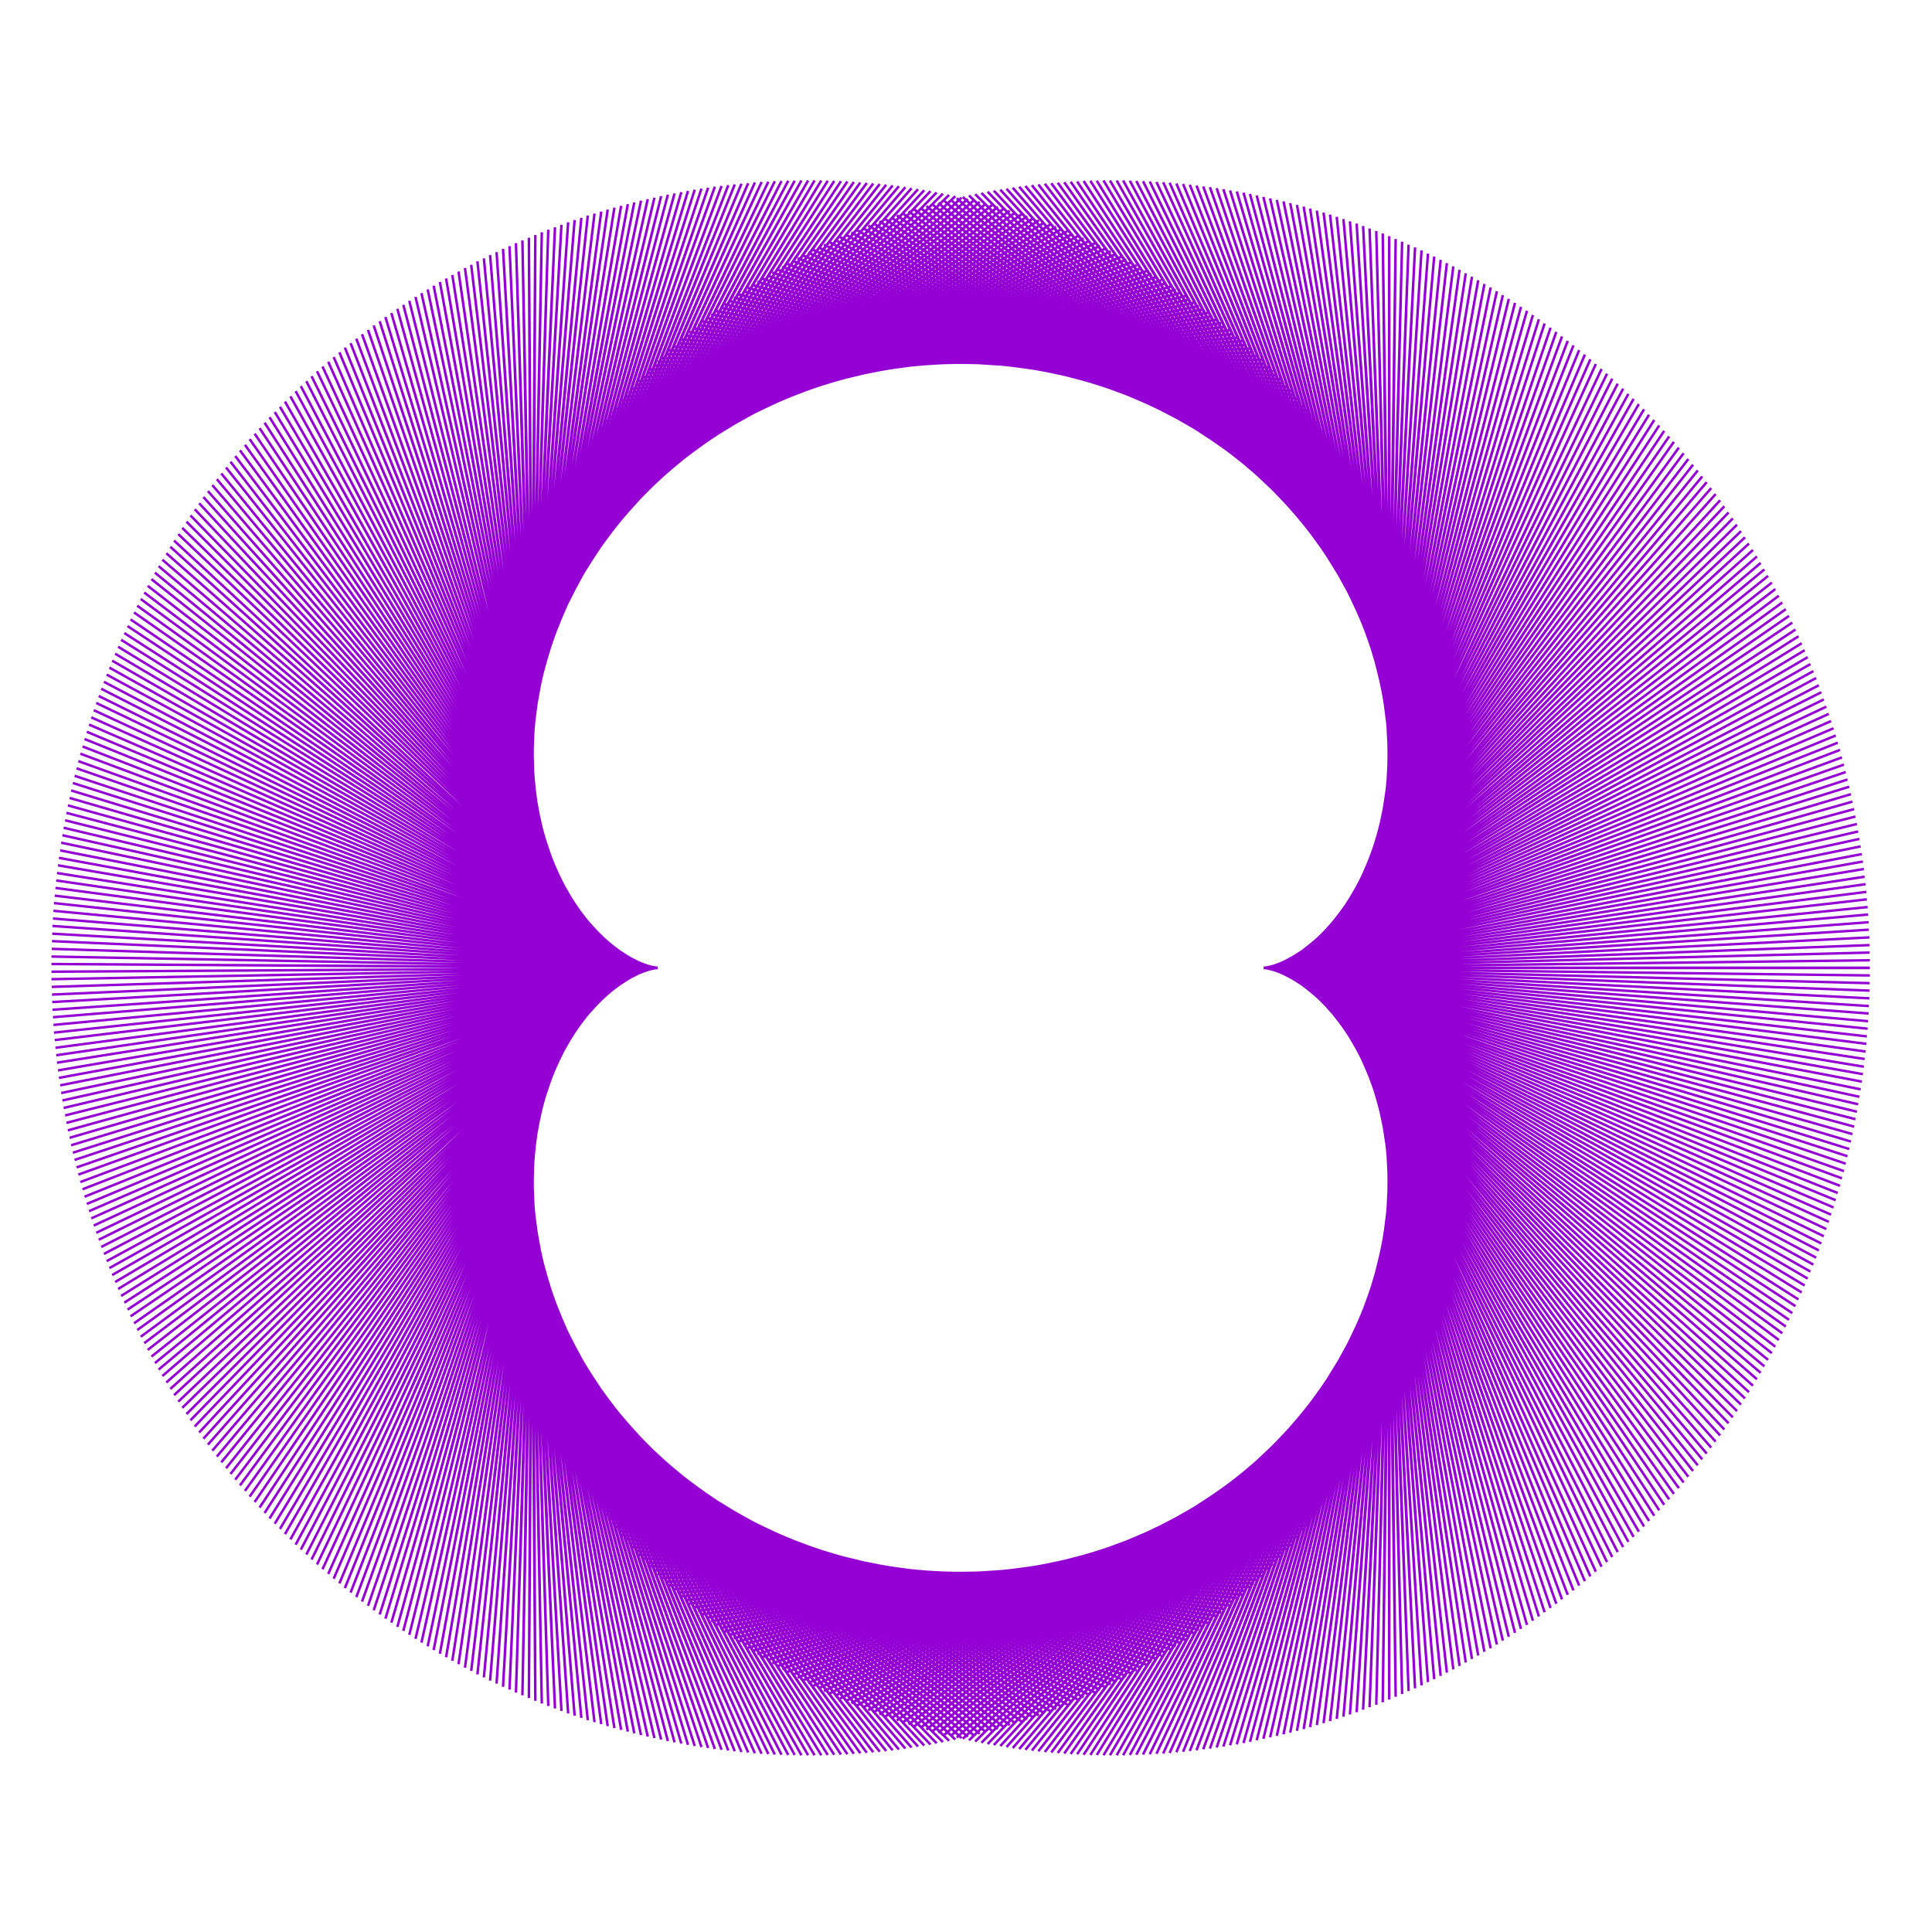 <?xml version="1.0" encoding="utf-8"  standalone="no"?>
<svg 
 width="777" height="777"
 viewBox="0 0 777 777"
 xmlns="http://www.w3.org/2000/svg"
 xmlns:xlink="http://www.w3.org/1999/xlink"
>

<title>Gnuplot</title>
<desc>Produced by GNUPLOT 5.2 patchlevel 7 </desc>

<g id="gnuplot_canvas">

<rect x="0" y="0" width="777" height="777" fill="none"/>
<defs>

	<circle id='gpDot' r='0.5' stroke-width='0.5' stroke='currentColor'/>
	<path id='gpPt0' stroke-width='0.222' stroke='currentColor' d='M-1,0 h2 M0,-1 v2'/>
	<path id='gpPt1' stroke-width='0.222' stroke='currentColor' d='M-1,-1 L1,1 M1,-1 L-1,1'/>
	<path id='gpPt2' stroke-width='0.222' stroke='currentColor' d='M-1,0 L1,0 M0,-1 L0,1 M-1,-1 L1,1 M-1,1 L1,-1'/>
	<rect id='gpPt3' stroke-width='0.222' stroke='currentColor' x='-1' y='-1' width='2' height='2'/>
	<rect id='gpPt4' stroke-width='0.222' stroke='currentColor' fill='currentColor' x='-1' y='-1' width='2' height='2'/>
	<circle id='gpPt5' stroke-width='0.222' stroke='currentColor' cx='0' cy='0' r='1'/>
	<use xlink:href='#gpPt5' id='gpPt6' fill='currentColor' stroke='none'/>
	<path id='gpPt7' stroke-width='0.222' stroke='currentColor' d='M0,-1.33 L-1.33,0.67 L1.33,0.67 z'/>
	<use xlink:href='#gpPt7' id='gpPt8' fill='currentColor' stroke='none'/>
	<use xlink:href='#gpPt7' id='gpPt9' stroke='currentColor' transform='rotate(180)'/>
	<use xlink:href='#gpPt9' id='gpPt10' fill='currentColor' stroke='none'/>
	<use xlink:href='#gpPt3' id='gpPt11' stroke='currentColor' transform='rotate(45)'/>
	<use xlink:href='#gpPt11' id='gpPt12' fill='currentColor' stroke='none'/>
	<path id='gpPt13' stroke-width='0.222' stroke='currentColor' d='M0,1.330 L1.265,0.411 L0.782,-1.067 L-0.782,-1.076 L-1.265,0.411 z'/>
	<use xlink:href='#gpPt13' id='gpPt14' fill='currentColor' stroke='none'/>
	<filter id='textbox' filterUnits='objectBoundingBox' x='0' y='0' height='1' width='1'>
	  <feFlood flood-color='white' flood-opacity='1' result='bgnd'/>
	  <feComposite in='SourceGraphic' in2='bgnd' operator='atop'/>
	</filter>
	<filter id='greybox' filterUnits='objectBoundingBox' x='0' y='0' height='1' width='1'>
	  <feFlood flood-color='lightgrey' flood-opacity='1' result='grey'/>
	  <feComposite in='SourceGraphic' in2='grey' operator='atop'/>
	</filter>
</defs>
<g fill="none" color="white" stroke="currentColor" stroke-width="1.00" stroke-linecap="butt" stroke-linejoin="miter">
</g>
<g fill="none" color="black" stroke="currentColor" stroke-width="1.00" stroke-linecap="butt" stroke-linejoin="miter">
</g>
<g fill="none" color="black" stroke="currentColor" stroke-width="1.00" stroke-linecap="butt" stroke-linejoin="miter">
</g>
	<g id="gnuplot_plot_1" ><title>real(z(t)),imag(z(t))</title>
<g fill="none" color="black" stroke="currentColor" stroke-width="1.00" stroke-linecap="butt" stroke-linejoin="miter">
	<path stroke='rgb(148,   0, 211)'  d='M752.0,389.2 L508.2,389.2 L752.0,386.2 L508.2,389.2 L751.9,383.1 L508.3,389.2 L751.9,380.1 L508.3,389.2
		L751.8,377.0 L508.3,389.2 L751.6,373.9 L508.4,389.2 L751.5,370.9 L508.4,389.2 L751.3,367.8 L508.5,389.2
		L751.1,364.8 L508.6,389.2 L750.8,361.7 L508.7,389.2 L750.6,358.7 L508.8,389.2 L750.3,355.6 L508.9,389.2
		L749.9,352.6 L509.0,389.2 L749.6,349.5 L509.1,389.2 L749.2,346.5 L509.2,389.2 L748.8,343.5 L509.4,389.1
		L748.3,340.4 L509.5,389.1 L747.8,337.4 L509.7,389.1 L747.3,334.4 L509.9,389.1 L746.8,331.4 L510.0,389.0
		L746.2,328.4 L510.2,389.0 L745.7,325.4 L510.4,389.0 L745.0,322.4 L510.6,388.9 L744.4,319.4 L510.9,388.9
		L743.7,316.4 L511.1,388.8 L743.0,313.5 L511.3,388.8 L742.3,310.5 L511.6,388.7 L741.6,307.5 L511.8,388.6
		L740.8,304.6 L512.1,388.6 L740.0,301.6 L512.3,388.5 L739.1,298.7 L512.6,388.4 L738.3,295.8 L512.9,388.3
		L737.4,292.9 L513.2,388.2 L736.4,290.0 L513.5,388.1 L735.5,287.1 L513.8,388.0 L734.5,284.2 L514.1,387.9
		L733.5,281.3 L514.4,387.8 L732.5,278.4 L514.8,387.7 L731.5,275.6 L515.1,387.5 L730.4,272.7 L515.5,387.4
		L729.3,269.9 L515.8,387.3 L728.1,267.1 L516.2,387.1 L727.0,264.3 L516.6,387.0 L725.8,261.5 L516.9,386.8
		L724.6,258.7 L517.3,386.6 L723.3,255.9 L517.7,386.5 L722.1,253.2 L518.1,386.3 L720.8,250.4 L518.5,386.1
		L719.5,247.7 L518.9,385.9 L718.2,245.0 L519.4,385.7 L716.8,242.3 L519.8,385.5 L715.4,239.6 L520.2,385.2
		L714.0,236.9 L520.7,385.0 L712.6,234.3 L521.1,384.7 L711.1,231.6 L521.6,384.5 L709.6,229.0 L522.0,384.2
		L708.1,226.4 L522.5,384.0 L706.6,223.8 L523.0,383.7 L705.0,221.2 L523.4,383.4 L703.4,218.6 L523.9,383.1
		L701.8,216.1 L524.4,382.8 L700.2,213.6 L524.9,382.5 L698.6,211.0 L525.4,382.1 L696.9,208.5 L525.9,381.8
		L695.2,206.1 L526.4,381.5 L693.5,203.6 L526.9,381.1 L691.8,201.2 L527.4,380.7 L690.0,198.7 L527.9,380.4
		L688.2,196.3 L528.4,380.0 L686.4,193.9 L529.0,379.6 L684.6,191.6 L529.5,379.2 L682.8,189.2 L530.0,378.7
		L680.9,186.9 L530.6,378.3 L679.0,184.6 L531.1,377.9 L677.1,182.3 L531.6,377.4 L675.2,180.0 L532.2,377.0
		L673.2,177.7 L532.7,376.5 L671.3,175.5 L533.3,376.0 L669.3,173.3 L533.8,375.5 L667.3,171.1 L534.4,375.0
		L665.3,168.9 L534.9,374.5 L663.2,166.8 L535.5,373.9 L661.2,164.6 L536.0,373.4 L659.1,162.5 L536.6,372.8
		L657.0,160.4 L537.2,372.3 L654.9,158.4 L537.7,371.7 L652.8,156.3 L538.3,371.1 L650.6,154.3 L538.9,370.5
		L648.4,152.3 L539.4,369.9 L646.3,150.3 L540.0,369.2 L644.1,148.4 L540.6,368.6 L641.8,146.4 L541.1,367.9
		L639.6,144.5 L541.7,367.3 L637.4,142.6 L542.2,366.6 L635.1,140.8 L542.8,365.9 L632.8,138.9 L543.4,365.2
		L630.5,137.1 L543.9,364.5 L628.2,135.3 L544.5,363.8 L625.9,133.5 L545.1,363.0 L623.6,131.8 L545.6,362.3
		L621.2,130.1 L546.2,361.5 L618.9,128.4 L546.7,360.7 L616.5,126.7 L547.3,359.9 L614.1,125.0 L547.8,359.1
		L611.7,123.4 L548.4,358.3 L609.3,121.8 L548.9,357.5 L606.8,120.2 L549.5,356.6 L604.4,118.7 L550.0,355.8
		L602.0,117.1 L550.5,354.9 L599.5,115.6 L551.1,354.0 L597.0,114.2 L551.6,353.1 L594.5,112.7 L552.1,352.2
		L592.0,111.3 L552.6,351.3 L589.5,109.9 L553.2,350.4 L587.0,108.5 L553.7,349.4 L584.5,107.1 L554.2,348.5
		L581.9,105.8 L554.7,347.5 L579.4,104.5 L555.2,346.5 L576.8,103.2 L555.7,345.5 L574.3,102.0 L556.2,344.5
		L571.7,100.7 L556.6,343.5 L569.1,99.5 L557.1,342.5 L566.5,98.4 L557.6,341.4 L563.9,97.2 L558.0,340.4
		L561.3,96.1 L558.5,339.3 L558.7,95.0 L558.9,338.2 L556.1,93.9 L559.4,337.1 L553.5,92.9 L559.8,336.0
		L550.8,91.9 L560.2,334.9 L548.2,90.9 L560.7,333.8 L545.6,89.9 L561.1,332.6 L542.9,89.0 L561.5,331.5
		L540.3,88.1 L561.9,330.3 L537.6,87.2 L562.3,329.1 L534.9,86.3 L562.6,327.9 L532.3,85.5 L563.0,326.7
		L529.6,84.7 L563.4,325.5 L526.9,83.9 L563.7,324.3 L524.3,83.1 L564.1,323.0 L521.6,82.4 L564.4,321.8
		L518.9,81.7 L564.7,320.5 L516.2,81.0 L565.0,319.2 L513.5,80.4 L565.4,318.0 L510.8,79.8 L565.6,316.7
		L508.1,79.2 L565.9,315.4 L505.4,78.6 L566.2,314.0 L502.7,78.0 L566.5,312.7 L500.1,77.5 L566.7,311.4
		L497.4,77.0 L567.0,310.0 L494.7,76.6 L567.2,308.6 L492.0,76.1 L567.4,307.3 L489.3,75.7 L567.6,305.9
		L486.6,75.3 L567.8,304.5 L483.9,75.0 L568.0,303.1 L481.2,74.6 L568.2,301.7 L478.5,74.3 L568.3,300.2
		L475.8,74.0 L568.5,298.8 L473.1,73.8 L568.6,297.4 L470.4,73.5 L568.7,295.9 L467.8,73.3 L568.8,294.5
		L465.1,73.2 L568.9,293.0 L462.4,73.0 L569.0,291.5 L459.7,72.9 L569.1,290.0 L457.0,72.8 L569.1,288.5
		L454.4,72.7 L569.1,287.0 L451.7,72.6 L569.2,285.5 L449.1,72.6 L569.2,284.0 L446.4,72.6 L569.2,282.4
		L443.8,72.6 L569.1,280.9 L441.1,72.7 L569.1,279.3 L438.5,72.7 L569.1,277.8 L435.8,72.8 L569.0,276.2
		L433.2,73.0 L568.9,274.6 L430.6,73.1 L568.8,273.0 L428.0,73.3 L568.7,271.5 L425.4,73.5 L568.6,269.9
		L422.8,73.7 L568.5,268.3 L420.2,73.9 L568.3,266.7 L417.6,74.2 L568.1,265.0 L415.0,74.5 L567.9,263.4
		L412.4,74.8 L567.7,261.8 L409.9,75.1 L567.5,260.2 L407.3,75.5 L567.3,258.5 L404.8,75.9 L567.0,256.9
		L402.3,76.3 L566.7,255.2 L399.7,76.7 L566.4,253.6 L397.2,77.1 L566.1,251.9 L394.7,77.6 L565.8,250.2
		L392.2,78.1 L565.5,248.6 L389.7,78.6 L565.1,246.9 L387.2,79.2 L564.7,245.2 L384.8,79.7 L564.4,243.5
		L382.3,80.3 L563.9,241.8 L379.9,80.9 L563.5,240.1 L377.4,81.6 L563.1,238.4 L375.0,82.2 L562.6,236.7
		L372.6,82.9 L562.1,235.0 L370.2,83.6 L561.6,233.3 L367.8,84.3 L561.1,231.6 L365.4,85.0 L560.6,229.9
		L363.1,85.8 L560.0,228.2 L360.7,86.6 L559.4,226.5 L358.4,87.4 L558.8,224.8 L356.1,88.2 L558.2,223.1
		L353.7,89.0 L557.6,221.3 L351.4,89.9 L556.9,219.6 L349.2,90.7 L556.3,217.9 L346.9,91.6 L555.6,216.2
		L344.6,92.5 L554.9,214.5 L342.4,93.5 L554.1,212.7 L340.2,94.4 L553.4,211.0 L337.9,95.4 L552.6,209.3
		L335.7,96.4 L551.9,207.6 L333.6,97.4 L551.1,205.8 L331.4,98.4 L550.2,204.1 L329.2,99.5 L549.4,202.4
		L327.1,100.5 L548.5,200.7 L325.0,101.6 L547.6,199.0 L322.9,102.7 L546.7,197.2 L320.8,103.8 L545.8,195.5
		L318.7,104.9 L544.9,193.8 L316.6,106.1 L543.9,192.1 L314.6,107.3 L542.9,190.4 L312.6,108.4 L541.9,188.7
		L310.6,109.6 L540.9,187.0 L308.6,110.8 L539.9,185.3 L306.6,112.1 L538.8,183.6 L304.6,113.3 L537.7,181.9
		L302.7,114.6 L536.6,180.2 L300.8,115.8 L535.5,178.6 L298.8,117.1 L534.4,176.9 L297.0,118.4 L533.2,175.2
		L295.1,119.7 L532.0,173.6 L293.2,121.0 L530.8,171.9 L291.4,122.4 L529.6,170.2 L289.6,123.7 L528.4,168.6
		L287.8,125.1 L527.1,166.9 L286.0,126.5 L525.9,165.3 L284.2,127.9 L524.6,163.7 L282.5,129.3 L523.2,162.1
		L280.7,130.7 L521.9,160.4 L279.0,132.1 L520.6,158.8 L277.3,133.6 L519.2,157.2 L275.7,135.0 L517.8,155.6
		L274.0,136.5 L516.4,154.1 L272.4,138.0 L514.9,152.5 L270.7,139.4 L513.5,150.9 L269.1,140.9 L512.0,149.4
		L267.6,142.4 L510.5,147.8 L266.0,144.0 L509.0,146.3 L264.5,145.5 L507.5,144.7 L262.9,147.0 L505.9,143.2
		L261.4,148.6 L504.3,141.7 L260.0,150.1 L502.8,140.2 L258.5,151.7 L501.1,138.7 L257.0,153.3 L499.5,137.2
		L255.6,154.8 L497.9,135.8 L254.2,156.4 L496.2,134.3 L252.8,158.0 L494.5,132.8 L251.5,159.6 L492.8,131.4
		L250.1,161.2 L491.1,130.0 L248.8,162.9 L489.4,128.6 L247.5,164.5 L487.6,127.2 L246.2,166.1 L485.8,125.8
		L244.9,167.8 L484.0,124.4 L243.7,169.4 L482.2,123.1 L242.5,171.1 L480.4,121.7 L241.2,172.7 L478.5,120.4
		L240.1,174.4 L476.7,119.1 L238.9,176.1 L474.8,117.8 L237.7,177.7 L472.9,116.5 L236.6,179.4 L471.0,115.2
		L235.5,181.1 L469.0,113.9 L234.4,182.8 L467.1,112.7 L233.3,184.5 L465.1,111.4 L232.3,186.2 L463.1,110.2
		L231.3,187.9 L461.1,109.0 L230.3,189.6 L459.1,107.8 L229.3,191.3 L457.1,106.7 L228.3,193.0 L455.0,105.5
		L227.3,194.7 L453.0,104.4 L226.4,196.4 L450.9,103.3 L225.5,198.1 L448.8,102.2 L224.6,199.8 L446.7,101.1
		L223.7,201.5 L444.5,100.0 L222.9,203.3 L442.4,98.9 L222.1,205.0 L440.2,97.9 L221.2,206.7 L438.0,96.9
		L220.4,208.4 L435.8,95.9 L219.7,210.1 L433.6,94.9 L218.9,211.9 L431.4,94.0 L218.2,213.6 L429.2,93.0
		L217.5,215.3 L426.9,92.1 L216.8,217.0 L424.7,91.2 L216.1,218.8 L422.4,90.3 L215.4,220.5 L420.1,89.4
		L214.8,222.2 L417.8,88.6 L214.2,223.9 L415.5,87.8 L213.6,225.6 L413.1,87.0 L213.0,227.3 L410.8,86.2
		L212.4,229.1 L408.4,85.4 L211.9,230.8 L406.1,84.7 L211.3,232.5 L403.7,83.9 L210.8,234.2 L401.3,83.2
		L210.3,235.9 L398.9,82.5 L209.9,237.6 L396.5,81.9 L209.4,239.3 L394.0,81.2 L209.0,241.0 L391.6,80.6
		L208.5,242.7 L389.2,80.0 L208.1,244.4 L386.7,79.5 L207.8,246.0 L384.2,78.9 L207.4,247.7 L381.7,78.4
		L207.0,249.4 L379.2,77.9 L206.7,251.1 L376.7,77.4 L206.4,252.7 L374.2,76.9 L206.1,254.4 L371.7,76.5
		L205.8,256.0 L369.2,76.1 L205.6,257.7 L366.6,75.7 L205.3,259.3 L364.1,75.3 L205.1,261.0 L361.5,74.9
		L204.9,262.6 L359.0,74.6 L204.7,264.2 L356.4,74.3 L204.5,265.8 L353.8,74.0 L204.3,267.5 L351.2,73.8
		L204.2,269.1 L348.6,73.6 L204.0,270.7 L346.0,73.4 L203.9,272.3 L343.4,73.2 L203.8,273.8 L340.8,73.0
		L203.7,275.4 L338.2,72.9 L203.7,277.0 L335.5,72.8 L203.6,278.5 L332.9,72.7 L203.6,280.1 L330.3,72.6
		L203.5,281.7 L327.6,72.6 L203.5,283.2 L325.0,72.6 L203.5,284.7 L322.3,72.6 L203.5,286.2 L319.6,72.7
		L203.6,287.8 L317.0,72.7 L203.6,289.3 L314.3,72.8 L203.7,290.8 L311.6,72.9 L203.7,292.2 L309.0,73.1
		L203.8,293.7 L306.3,73.2 L203.9,295.2 L303.6,73.4 L204.0,296.6 L300.9,73.7 L204.2,298.1 L298.2,73.9
		L204.3,299.5 L295.5,74.2 L204.5,301.0 L292.9,74.5 L204.6,302.4 L290.2,74.8 L204.8,303.8 L287.5,75.1
		L205.0,305.2 L284.8,75.5 L205.2,306.6 L282.1,75.9 L205.4,308.0 L279.4,76.3 L205.6,309.3 L276.7,76.8
		L205.9,310.7 L274.0,77.3 L206.1,312.0 L271.3,77.8 L206.4,313.4 L268.6,78.3 L206.6,314.7 L265.9,78.9
		L206.9,316.0 L263.2,79.5 L207.2,317.3 L260.5,80.1 L207.5,318.6 L257.8,80.7 L207.8,319.9 L255.1,81.4
		L208.1,321.2 L252.5,82.1 L208.5,322.4 L249.8,82.8 L208.8,323.7 L247.1,83.5 L209.1,324.9 L244.4,84.3
		L209.5,326.1 L241.8,85.1 L209.9,327.3 L239.1,85.9 L210.2,328.5 L236.4,86.7 L210.6,329.7 L233.8,87.6
		L211.0,330.9 L231.1,88.5 L211.4,332.0 L228.5,89.4 L211.8,333.2 L225.8,90.4 L212.2,334.3 L223.2,91.4
		L212.7,335.5 L220.5,92.4 L213.1,336.6 L217.9,93.4 L213.5,337.7 L215.3,94.5 L214.0,338.8 L212.7,95.6
		L214.4,339.8 L210.1,96.7 L214.9,340.9 L207.5,97.8 L215.4,342.0 L204.9,99.0 L215.8,343.0 L202.3,100.1
		L216.3,344.0 L199.7,101.4 L216.8,345.0 L197.1,102.6 L217.3,346.0 L194.6,103.9 L217.8,347.0 L192.0,105.1
		L218.3,348.0 L189.5,106.5 L218.8,349.0 L187.0,107.8 L219.3,349.9 L184.4,109.2 L219.8,350.9 L181.9,110.6
		L220.3,351.8 L179.4,112.0 L220.8,352.7 L176.9,113.4 L221.4,353.6 L174.4,114.9 L221.9,354.5 L172.0,116.4
		L222.4,355.4 L169.5,117.9 L223.0,356.2 L167.1,119.4 L223.5,357.1 L164.6,121.0 L224.0,357.9 L162.2,122.6
		L224.6,358.7 L159.8,124.2 L225.1,359.5 L157.4,125.9 L225.7,360.3 L155.0,127.5 L226.2,361.1 L152.7,129.2
		L226.8,361.9 L150.3,130.9 L227.4,362.6 L148.0,132.7 L227.9,363.4 L145.6,134.4 L228.5,364.1 L143.3,136.2
		L229.0,364.8 L141.0,138.0 L229.6,365.6 L138.7,139.8 L230.2,366.3 L136.5,141.7 L230.7,366.9 L134.2,143.6
		L231.3,367.6 L132.0,145.5 L231.9,368.3 L129.7,147.4 L232.4,368.9 L127.5,149.3 L233.0,369.6 L125.3,151.3
		L233.6,370.2 L123.2,153.3 L234.1,370.8 L121.0,155.3 L234.7,371.4 L118.9,157.3 L235.2,372.0 L116.8,159.4
		L235.8,372.5 L114.6,161.5 L236.4,373.1 L112.6,163.6 L236.9,373.7 L110.5,165.7 L237.5,374.2 L108.4,167.8
		L238.0,374.7 L106.4,170.0 L238.6,375.2 L104.4,172.2 L239.1,375.7 L102.4,174.4 L239.7,376.2 L100.4,176.6
		L240.2,376.7 L98.5,178.9 L240.8,377.2 L96.5,181.1 L241.3,377.6 L94.6,183.4 L241.9,378.1 L92.7,185.7
		L242.4,378.5 L90.9,188.0 L242.9,379.0 L89.0,190.4 L243.5,379.4 L87.2,192.7 L244.0,379.8 L85.4,195.1
		L244.5,380.2 L83.6,197.5 L245.0,380.6 L81.8,199.9 L245.6,380.9 L80.1,202.4 L246.1,381.3 L78.3,204.8
		L246.6,381.6 L76.6,207.3 L247.1,382.0 L75.0,209.8 L247.6,382.3 L73.3,212.3 L248.1,382.6 L71.7,214.8
		L248.5,382.9 L70.0,217.4 L249.0,383.3 L68.5,219.9 L249.5,383.5 L66.9,222.5 L250.0,383.8 L65.3,225.1
		L250.4,384.1 L63.8,227.7 L250.9,384.4 L62.3,230.3 L251.4,384.6 L60.9,232.9 L251.8,384.9 L59.4,235.6
		L252.3,385.1 L58.0,238.3 L252.7,385.3 L56.6,240.9 L253.1,385.6 L55.2,243.6 L253.5,385.8 L53.9,246.3
		L254.0,386.0 L52.5,249.1 L254.4,386.2 L51.3,251.8 L254.8,386.4 L50.0,254.6 L255.2,386.5 L48.7,257.3
		L255.6,386.7 L47.5,260.1 L255.9,386.9 L46.3,262.9 L256.3,387.0 L45.1,265.7 L256.7,387.2 L44.0,268.5
		L257.0,387.3 L42.9,271.3 L257.4,387.5 L41.8,274.2 L257.7,387.6 L40.7,277.0 L258.1,387.7 L39.7,279.9
		L258.4,387.9 L38.7,282.7 L258.7,388.0 L37.7,285.6 L259.0,388.1 L36.7,288.5 L259.4,388.2 L35.8,291.4
		L259.7,388.3 L34.9,294.3 L259.9,388.4 L34.0,297.2 L260.2,388.4 L33.2,300.2 L260.5,388.5 L32.3,303.1
		L260.8,388.6 L31.5,306.1 L261.0,388.7 L30.8,309.0 L261.3,388.7 L30.0,312.0 L261.5,388.8 L29.3,314.9
		L261.7,388.8 L28.6,317.9 L261.9,388.9 L28.0,320.9 L262.2,388.9 L27.3,323.9 L262.4,389.0 L26.7,326.9
		L262.6,389.0 L26.2,329.9 L262.7,389.0 L25.6,332.9 L262.9,389.1 L25.1,335.9 L263.1,389.1 L24.6,338.9
		L263.2,389.1 L24.2,342.0 L263.4,389.1 L23.7,345.0 L263.5,389.2 L23.3,348.0 L263.7,389.2 L22.9,351.1
		L263.8,389.2 L22.6,354.1 L263.9,389.2 L22.3,357.1 L264.0,389.2 L22.0,360.2 L264.1,389.2 L21.7,363.2
		L264.2,389.2 L21.5,366.3 L264.2,389.2 L21.3,369.4 L264.3,389.2 L21.1,372.4 L264.3,389.2 L21.0,375.5
		L264.4,389.2 L20.9,378.5 L264.4,389.2 L20.8,381.6 L264.4,389.2 L20.7,384.7 L264.5,389.2 L20.7,387.7
		L264.5,389.3 L20.7,390.8 L264.5,389.3 L20.7,393.8 L264.4,389.3 L20.8,396.9 L264.4,389.3 L20.9,400.0
		L264.4,389.3 L21.0,403.0 L264.3,389.3 L21.1,406.1 L264.3,389.3 L21.3,409.1 L264.2,389.3 L21.5,412.2
		L264.2,389.3 L21.7,415.3 L264.1,389.3 L22.0,418.3 L264.0,389.3 L22.3,421.4 L263.9,389.3 L22.6,424.4
		L263.8,389.3 L22.9,427.4 L263.7,389.3 L23.3,430.5 L263.5,389.3 L23.7,433.5 L263.4,389.4 L24.2,436.5
		L263.2,389.4 L24.6,439.6 L263.1,389.4 L25.1,442.6 L262.9,389.4 L25.6,445.6 L262.7,389.5 L26.2,448.6
		L262.6,389.5 L26.7,451.6 L262.4,389.5 L27.3,454.6 L262.2,389.6 L28.0,457.6 L261.9,389.6 L28.6,460.6
		L261.7,389.7 L29.3,463.6 L261.5,389.7 L30.0,466.5 L261.3,389.8 L30.8,469.5 L261.0,389.8 L31.5,472.4
		L260.8,389.9 L32.3,475.4 L260.5,390.0 L33.2,478.3 L260.2,390.1 L34.0,481.3 L259.9,390.1 L34.9,484.2
		L259.7,390.2 L35.8,487.1 L259.4,390.3 L36.7,490.0 L259.0,390.4 L37.7,492.9 L258.7,390.5 L38.7,495.8
		L258.4,390.6 L39.7,498.6 L258.1,390.8 L40.7,501.5 L257.7,390.9 L41.8,504.3 L257.4,391.0 L42.9,507.2
		L257.0,391.2 L44.0,510.0 L256.7,391.3 L45.1,512.8 L256.3,391.5 L46.3,515.6 L255.9,391.6 L47.5,518.4
		L255.6,391.8 L48.7,521.2 L255.2,392.0 L50.0,523.9 L254.8,392.1 L51.3,526.7 L254.4,392.3 L52.5,529.4
		L254.0,392.5 L53.9,532.2 L253.5,392.7 L55.2,534.9 L253.1,392.9 L56.6,537.6 L252.7,393.2 L58.0,540.2
		L252.3,393.4 L59.4,542.9 L251.8,393.6 L60.9,545.6 L251.4,393.9 L62.3,548.2 L250.9,394.1 L63.8,550.8
		L250.4,394.4 L65.3,553.4 L250.0,394.7 L66.9,556.0 L249.5,395.0 L68.5,558.6 L249.0,395.2 L70.0,561.1
		L248.5,395.6 L71.7,563.7 L248.1,395.9 L73.3,566.2 L247.6,396.2 L75.0,568.7 L247.1,396.5 L76.6,571.2
		L246.6,396.9 L78.3,573.7 L246.1,397.2 L80.1,576.1 L245.6,397.6 L81.8,578.6 L245.0,397.9 L83.6,581.0
		L244.5,398.3 L85.4,583.4 L244.0,398.7 L87.2,585.8 L243.5,399.1 L89.0,588.1 L242.9,399.5 L90.9,590.5
		L242.4,400.0 L92.7,592.8 L241.9,400.4 L94.6,595.1 L241.3,400.9 L96.5,597.4 L240.8,401.3 L98.5,599.6
		L240.2,401.8 L100.4,601.9 L239.7,402.3 L102.4,604.1 L239.1,402.8 L104.4,606.3 L238.6,403.3 L106.4,608.5
		L238.0,403.8 L108.4,610.7 L237.5,404.3 L110.5,612.8 L236.9,404.8 L112.6,614.9 L236.4,405.4 L114.6,617.0
		L235.8,406.0 L116.8,619.1 L235.2,406.5 L118.9,621.2 L234.7,407.1 L121.0,623.2 L234.1,407.7 L123.2,625.2
		L233.6,408.3 L125.3,627.2 L233.0,408.9 L127.5,629.2 L232.4,409.6 L129.7,631.1 L231.9,410.2 L132.0,633.0
		L231.3,410.9 L134.2,634.9 L230.7,411.6 L136.5,636.8 L230.2,412.2 L138.7,638.7 L229.6,412.9 L141.0,640.5
		L229.0,413.7 L143.3,642.3 L228.5,414.4 L145.6,644.1 L227.9,415.1 L148.0,645.8 L227.4,415.9 L150.3,647.6
		L226.8,416.6 L152.7,649.3 L226.2,417.4 L155.0,651.0 L225.7,418.2 L157.4,652.6 L225.1,419.0 L159.8,654.3
		L224.6,419.8 L162.2,655.9 L224.0,420.6 L164.6,657.5 L223.5,421.4 L167.1,659.1 L223.0,422.3 L169.5,660.6
		L222.4,423.1 L172.0,662.1 L221.9,424.0 L174.4,663.6 L221.4,424.9 L176.9,665.1 L220.8,425.8 L179.4,666.5
		L220.3,426.7 L181.9,667.9 L219.8,427.6 L184.4,669.3 L219.3,428.6 L187.0,670.7 L218.8,429.5 L189.5,672.0
		L218.3,430.5 L192.0,673.4 L217.8,431.5 L194.6,674.6 L217.3,432.5 L197.1,675.9 L216.8,433.5 L199.7,677.1
		L216.3,434.5 L202.3,678.4 L215.8,435.5 L204.9,679.5 L215.4,436.5 L207.5,680.7 L214.9,437.6 L210.1,681.8
		L214.4,438.7 L212.7,682.9 L214.0,439.7 L215.3,684.0 L213.5,440.8 L217.9,685.1 L213.1,441.9 L220.5,686.1
		L212.7,443.0 L223.2,687.1 L212.2,444.2 L225.8,688.1 L211.8,445.3 L228.5,689.1 L211.4,446.5 L231.1,690.0
		L211.0,447.6 L233.8,690.9 L210.6,448.8 L236.4,691.8 L210.2,450.0 L239.1,692.6 L209.9,451.2 L241.8,693.4
		L209.5,452.4 L244.4,694.2 L209.1,453.6 L247.1,695.0 L208.8,454.8 L249.8,695.7 L208.5,456.1 L252.5,696.4
		L208.1,457.3 L255.1,697.1 L207.8,458.6 L257.8,697.8 L207.5,459.9 L260.5,698.4 L207.2,461.2 L263.2,699.0
		L206.9,462.5 L265.9,699.6 L206.6,463.8 L268.6,700.2 L206.4,465.1 L271.3,700.7 L206.1,466.5 L274.0,701.2
		L205.9,467.8 L276.7,701.7 L205.6,469.2 L279.4,702.2 L205.4,470.5 L282.1,702.6 L205.2,471.9 L284.8,703.0
		L205.0,473.3 L287.5,703.4 L204.8,474.7 L290.2,703.7 L204.6,476.1 L292.9,704.0 L204.5,477.5 L295.5,704.3
		L204.3,479.0 L298.2,704.6 L204.2,480.4 L300.9,704.8 L204.0,481.9 L303.6,705.1 L203.9,483.3 L306.3,705.3
		L203.8,484.8 L309.0,705.4 L203.7,486.3 L311.6,705.6 L203.7,487.7 L314.3,705.7 L203.6,489.2 L317.0,705.8
		L203.6,490.7 L319.6,705.8 L203.5,492.3 L322.3,705.9 L203.5,493.8 L325.0,705.9 L203.5,495.3 L327.6,705.9
		L203.5,496.8 L330.3,705.9 L203.6,498.4 L332.9,705.8 L203.6,500.0 L335.5,705.7 L203.7,501.5 L338.2,705.6
		L203.7,503.1 L340.8,705.5 L203.8,504.7 L343.4,705.3 L203.9,506.2 L346.0,705.1 L204.0,507.8 L348.6,704.9
		L204.2,509.4 L351.2,704.7 L204.3,511.0 L353.8,704.5 L204.5,512.7 L356.4,704.2 L204.7,514.3 L359.0,703.9
		L204.9,515.9 L361.5,703.6 L205.1,517.5 L364.1,703.2 L205.3,519.2 L366.6,702.8 L205.6,520.8 L369.2,702.4
		L205.8,522.5 L371.7,702.0 L206.1,524.1 L374.2,701.6 L206.4,525.8 L376.7,701.1 L206.7,527.4 L379.2,700.6
		L207.0,529.1 L381.7,700.1 L207.4,530.8 L384.2,699.6 L207.8,532.5 L386.7,699.0 L208.1,534.1 L389.2,698.5
		L208.5,535.8 L391.6,697.9 L209.0,537.5 L394.0,697.3 L209.4,539.2 L396.5,696.6 L209.9,540.9 L398.9,696.0
		L210.3,542.6 L401.3,695.3 L210.8,544.3 L403.7,694.6 L211.3,546.0 L406.1,693.8 L211.9,547.7 L408.4,693.1
		L212.4,549.4 L410.8,692.3 L213.0,551.2 L413.1,691.5 L213.6,552.9 L415.5,690.7 L214.2,554.6 L417.8,689.9
		L214.8,556.3 L420.1,689.1 L215.4,558.0 L422.4,688.2 L216.1,559.7 L424.7,687.3 L216.8,561.5 L426.9,686.4
		L217.5,563.2 L429.2,685.5 L218.2,564.9 L431.4,684.5 L218.9,566.6 L433.6,683.6 L219.7,568.4 L435.8,682.6
		L220.4,570.1 L438.0,681.6 L221.2,571.8 L440.2,680.6 L222.1,573.5 L442.4,679.6 L222.9,575.2 L444.5,678.5
		L223.7,577.0 L446.7,677.4 L224.6,578.7 L448.8,676.3 L225.5,580.4 L450.9,675.2 L226.4,582.1 L453.0,674.1
		L227.3,583.8 L455.0,673.0 L228.3,585.5 L457.1,671.8 L229.3,587.2 L459.1,670.7 L230.3,588.9 L461.1,669.5
		L231.3,590.6 L463.1,668.3 L232.3,592.3 L465.1,667.1 L233.3,594.0 L467.1,665.8 L234.4,595.7 L469.0,664.6
		L235.5,597.4 L471.0,663.3 L236.6,599.1 L472.9,662.0 L237.7,600.8 L474.8,660.7 L238.9,602.4 L476.7,659.4
		L240.1,604.1 L478.5,658.1 L241.2,605.8 L480.4,656.8 L242.5,607.4 L482.2,655.4 L243.7,609.1 L484.0,654.1
		L244.9,610.7 L485.8,652.7 L246.2,612.4 L487.6,651.3 L247.5,614.0 L489.4,649.9 L248.8,615.6 L491.1,648.5
		L250.1,617.3 L492.8,647.1 L251.5,618.9 L494.5,645.7 L252.8,620.5 L496.2,644.2 L254.2,622.1 L497.9,642.7
		L255.6,623.7 L499.5,641.3 L257.0,625.2 L501.1,639.8 L258.5,626.8 L502.8,638.3 L260.0,628.4 L504.3,636.8
		L261.4,629.9 L505.9,635.3 L262.9,631.5 L507.5,633.8 L264.5,633.0 L509.0,632.2 L266.0,634.5 L510.5,630.7
		L267.6,636.1 L512.0,629.1 L269.1,637.6 L513.5,627.6 L270.7,639.1 L514.9,626.0 L272.4,640.5 L516.4,624.4
		L274.0,642.0 L517.8,622.9 L275.7,643.5 L519.2,621.3 L277.3,644.9 L520.6,619.7 L279.0,646.4 L521.9,618.1
		L280.7,647.8 L523.2,616.4 L282.5,649.2 L524.6,614.8 L284.2,650.6 L525.9,613.2 L286.0,652.0 L527.1,611.6
		L287.8,653.4 L528.4,609.9 L289.6,654.8 L529.6,608.3 L291.4,656.1 L530.8,606.6 L293.2,657.5 L532.0,604.9
		L295.1,658.8 L533.2,603.3 L297.0,660.1 L534.4,601.6 L298.8,661.4 L535.5,599.9 L300.8,662.7 L536.6,598.3
		L302.7,663.9 L537.7,596.6 L304.6,665.2 L538.8,594.9 L306.6,666.4 L539.9,593.2 L308.6,667.7 L540.9,591.5
		L310.6,668.9 L541.9,589.8 L312.6,670.1 L542.9,588.1 L314.6,671.2 L543.9,586.4 L316.6,672.4 L544.9,584.7
		L318.7,673.6 L545.8,583.0 L320.8,674.7 L546.7,581.3 L322.9,675.8 L547.6,579.5 L325.0,676.9 L548.5,577.8
		L327.1,678.0 L549.4,576.1 L329.2,679.0 L550.2,574.4 L331.4,680.1 L551.1,572.7 L333.6,681.1 L551.9,570.9
		L335.7,682.1 L552.6,569.2 L337.9,683.1 L553.4,567.5 L340.2,684.1 L554.1,565.8 L342.4,685.0 L554.9,564.0
		L344.6,686.0 L555.6,562.3 L346.9,686.9 L556.3,560.6 L349.2,687.8 L556.9,558.9 L351.4,688.6 L557.6,557.2
		L353.7,689.5 L558.2,555.4 L356.1,690.3 L558.8,553.7 L358.4,691.1 L559.4,552.0 L360.7,691.9 L560.0,550.3
		L363.1,692.7 L560.6,548.6 L365.4,693.5 L561.1,546.9 L367.8,694.2 L561.6,545.2 L370.2,694.9 L562.1,543.5
		L372.6,695.6 L562.6,541.8 L375.0,696.3 L563.1,540.1 L377.4,696.9 L563.5,538.4 L379.9,697.6 L563.9,536.7
		L382.3,698.2 L564.4,535.0 L384.8,698.8 L564.7,533.3 L387.2,699.3 L565.1,531.6 L389.7,699.9 L565.5,529.9
		L392.2,700.4 L565.8,528.3 L394.7,700.9 L566.1,526.6 L397.2,701.4 L566.4,524.9 L399.7,701.8 L566.7,523.3
		L402.3,702.2 L567.0,521.6 L404.8,702.6 L567.3,520.0 L407.3,703.0 L567.5,518.3 L409.9,703.4 L567.7,516.7
		L412.4,703.7 L567.9,515.1 L415.0,704.0 L568.1,513.5 L417.6,704.3 L568.3,511.8 L420.2,704.6 L568.5,510.2
		L422.8,704.8 L568.6,508.6 L425.4,705.0 L568.7,507.0 L428.0,705.2 L568.8,505.5 L430.6,705.4 L568.9,503.9
		L433.2,705.5 L569.0,502.3 L435.8,705.7 L569.1,500.7 L438.5,705.8 L569.1,499.2 L441.1,705.8 L569.1,497.6
		L443.8,705.9 L569.2,496.1 L446.4,705.9 L569.2,494.5 L449.1,705.9 L569.2,493.0 L451.7,705.9 L569.1,491.5
		L454.4,705.8 L569.1,490.0 L457.0,705.7 L569.1,488.5 L459.7,705.6 L569.0,487.0 L462.4,705.5 L568.9,485.5
		L465.1,705.3 L568.8,484.0 L467.8,705.2 L568.7,482.6 L470.4,705.0 L568.6,481.1 L473.1,704.7 L568.5,479.7
		L475.8,704.5 L568.3,478.3 L478.5,704.2 L568.2,476.8 L481.2,703.9 L568.0,475.4 L483.9,703.5 L567.8,474.0
		L486.6,703.2 L567.6,472.6 L489.3,702.8 L567.4,471.2 L492.0,702.4 L567.2,469.9 L494.7,701.9 L567.0,468.5
		L497.4,701.5 L566.7,467.1 L500.1,701.0 L566.5,465.8 L502.7,700.5 L566.2,464.5 L505.4,699.9 L565.9,463.1
		L508.1,699.3 L565.6,461.8 L510.8,698.7 L565.4,460.5 L513.5,698.1 L565.0,459.3 L516.2,697.5 L564.7,458.0
		L518.9,696.8 L564.4,456.7 L521.6,696.1 L564.1,455.5 L524.3,695.4 L563.7,454.2 L526.9,694.6 L563.4,453.0
		L529.6,693.8 L563.0,451.8 L532.3,693.0 L562.6,450.6 L534.9,692.2 L562.3,449.4 L537.6,691.3 L561.9,448.2
		L540.3,690.4 L561.5,447.0 L542.9,689.5 L561.1,445.9 L545.6,688.6 L560.7,444.7 L548.2,687.6 L560.2,443.6
		L550.8,686.6 L559.8,442.5 L553.5,685.6 L559.4,441.4 L556.1,684.6 L558.9,440.3 L558.7,683.5 L558.5,439.2
		L561.3,682.4 L558.0,438.1 L563.9,681.3 L557.6,437.1 L566.5,680.1 L557.1,436.0 L569.1,679.0 L556.6,435.0
		L571.7,677.8 L556.2,434.0 L574.3,676.5 L555.7,433.0 L576.8,675.3 L555.2,432.0 L579.4,674.0 L554.7,431.0
		L581.9,672.7 L554.2,430.0 L584.5,671.4 L553.7,429.1 L587.0,670.0 L553.2,428.1 L589.5,668.6 L552.6,427.2
		L592.0,667.2 L552.1,426.3 L594.5,665.8 L551.6,425.4 L597.0,664.3 L551.1,424.5 L599.5,662.9 L550.5,423.6
		L602.0,661.4 L550.0,422.7 L604.4,659.8 L549.5,421.9 L606.8,658.3 L548.9,421.0 L609.3,656.7 L548.4,420.2
		L611.7,655.1 L547.8,419.4 L614.1,653.5 L547.3,418.6 L616.5,651.8 L546.7,417.8 L618.9,650.1 L546.2,417.0
		L621.2,648.4 L545.6,416.2 L623.6,646.7 L545.1,415.5 L625.9,645.0 L544.5,414.7 L628.2,643.2 L543.9,414.0
		L630.5,641.4 L543.4,413.3 L632.8,639.6 L542.8,412.6 L635.1,637.7 L542.2,411.9 L637.4,635.9 L541.7,411.2
		L639.6,634.0 L541.1,410.6 L641.8,632.1 L540.6,409.9 L644.1,630.1 L540.0,409.3 L646.3,628.2 L539.4,408.6
		L648.4,626.2 L538.9,408.0 L650.6,624.2 L538.3,407.4 L652.8,622.2 L537.7,406.8 L654.9,620.1 L537.2,406.2
		L657.0,618.1 L536.6,405.7 L659.1,616.0 L536.0,405.1 L661.2,613.9 L535.5,404.6 L663.2,611.7 L534.9,404.0
		L665.3,609.6 L534.4,403.5 L667.3,607.4 L533.8,403.0 L669.3,605.2 L533.3,402.5 L671.3,603.0 L532.7,402.0
		L673.2,600.8 L532.2,401.5 L675.2,598.5 L531.6,401.1 L677.1,596.2 L531.1,400.6 L679.0,593.9 L530.6,400.2
		L680.9,591.6 L530.0,399.8 L682.8,589.3 L529.5,399.3 L684.6,586.9 L529.0,398.9 L686.4,584.6 L528.4,398.5
		L688.2,582.2 L527.9,398.1 L690.0,579.8 L527.4,397.8 L691.8,577.3 L526.9,397.4 L693.5,574.9 L526.4,397.0
		L695.2,572.4 L525.9,396.7 L696.9,570.0 L525.4,396.4 L698.6,567.5 L524.9,396.0 L700.2,564.9 L524.4,395.7
		L701.8,562.4 L523.9,395.4 L703.4,559.9 L523.4,395.1 L705.0,557.3 L523.0,394.8 L706.6,554.7 L522.5,394.5
		L708.1,552.1 L522.0,394.3 L709.6,549.5 L521.6,394.0 L711.1,546.9 L521.1,393.8 L712.6,544.2 L520.7,393.5
		L714.0,541.6 L520.2,393.3 L715.4,538.9 L519.8,393.0 L716.8,536.2 L519.4,392.8 L718.2,533.5 L518.9,392.6
		L719.5,530.8 L518.5,392.4 L720.8,528.1 L518.1,392.2 L722.1,525.3 L517.7,392.0 L723.3,522.6 L517.3,391.9
		L724.6,519.8 L516.9,391.7 L725.8,517.0 L516.6,391.5 L727.0,514.2 L516.2,391.4 L728.1,511.4 L515.8,391.2
		L729.3,508.6 L515.5,391.1 L730.4,505.8 L515.1,391.0 L731.5,502.9 L514.8,390.8 L732.5,500.1 L514.4,390.7
		L733.5,497.2 L514.1,390.6 L734.5,494.3 L513.8,390.5 L735.5,491.4 L513.5,390.4 L736.4,488.5 L513.2,390.3
		L737.4,485.6 L512.9,390.2 L738.3,482.7 L512.6,390.1 L739.1,479.8 L512.3,390.0 L740.0,476.9 L512.1,389.9
		L740.8,473.9 L511.8,389.9 L741.6,471.0 L511.6,389.8 L742.3,468.0 L511.3,389.7 L743.0,465.0 L511.1,389.7
		L743.7,462.1 L510.9,389.6 L744.4,459.1 L510.6,389.6 L745.0,456.1 L510.4,389.5 L745.7,453.1 L510.2,389.5
		L746.2,450.1 L510.0,389.5 L746.8,447.1 L509.9,389.4 L747.3,444.1 L509.7,389.4 L747.8,441.1 L509.5,389.4
		L748.3,438.1 L509.4,389.4 L748.8,435.0 L509.2,389.3 L749.2,432.0 L509.1,389.3 L749.6,429.0 L509.0,389.3
		L749.9,425.9 L508.9,389.3 L750.3,422.9 L508.8,389.3 L750.6,419.8 L508.7,389.3 L750.8,416.8 L508.6,389.3
		L751.1,413.7 L508.5,389.3 L751.3,410.7 L508.4,389.3 L751.5,407.6 L508.4,389.3 L751.6,404.6 L508.3,389.3
		L751.8,401.5 L508.3,389.3 L751.9,398.4 L508.3,389.3 L751.9,395.4 L508.2,389.3 L752.0,392.3 L508.2,389.3
		L752.0,389.3  '/></g>
	</g>
<g fill="none" color="white" stroke="rgb(148,   0, 211)" stroke-width="2.00" stroke-linecap="butt" stroke-linejoin="miter">
</g>
<g fill="none" color="black" stroke="currentColor" stroke-width="2.00" stroke-linecap="butt" stroke-linejoin="miter">
</g>
<g fill="none" color="black" stroke="black" stroke-width="1.00" stroke-linecap="butt" stroke-linejoin="miter">
</g>
<g fill="none" color="black" stroke="currentColor" stroke-width="1.00" stroke-linecap="butt" stroke-linejoin="miter">
</g>
</g>
</svg>

